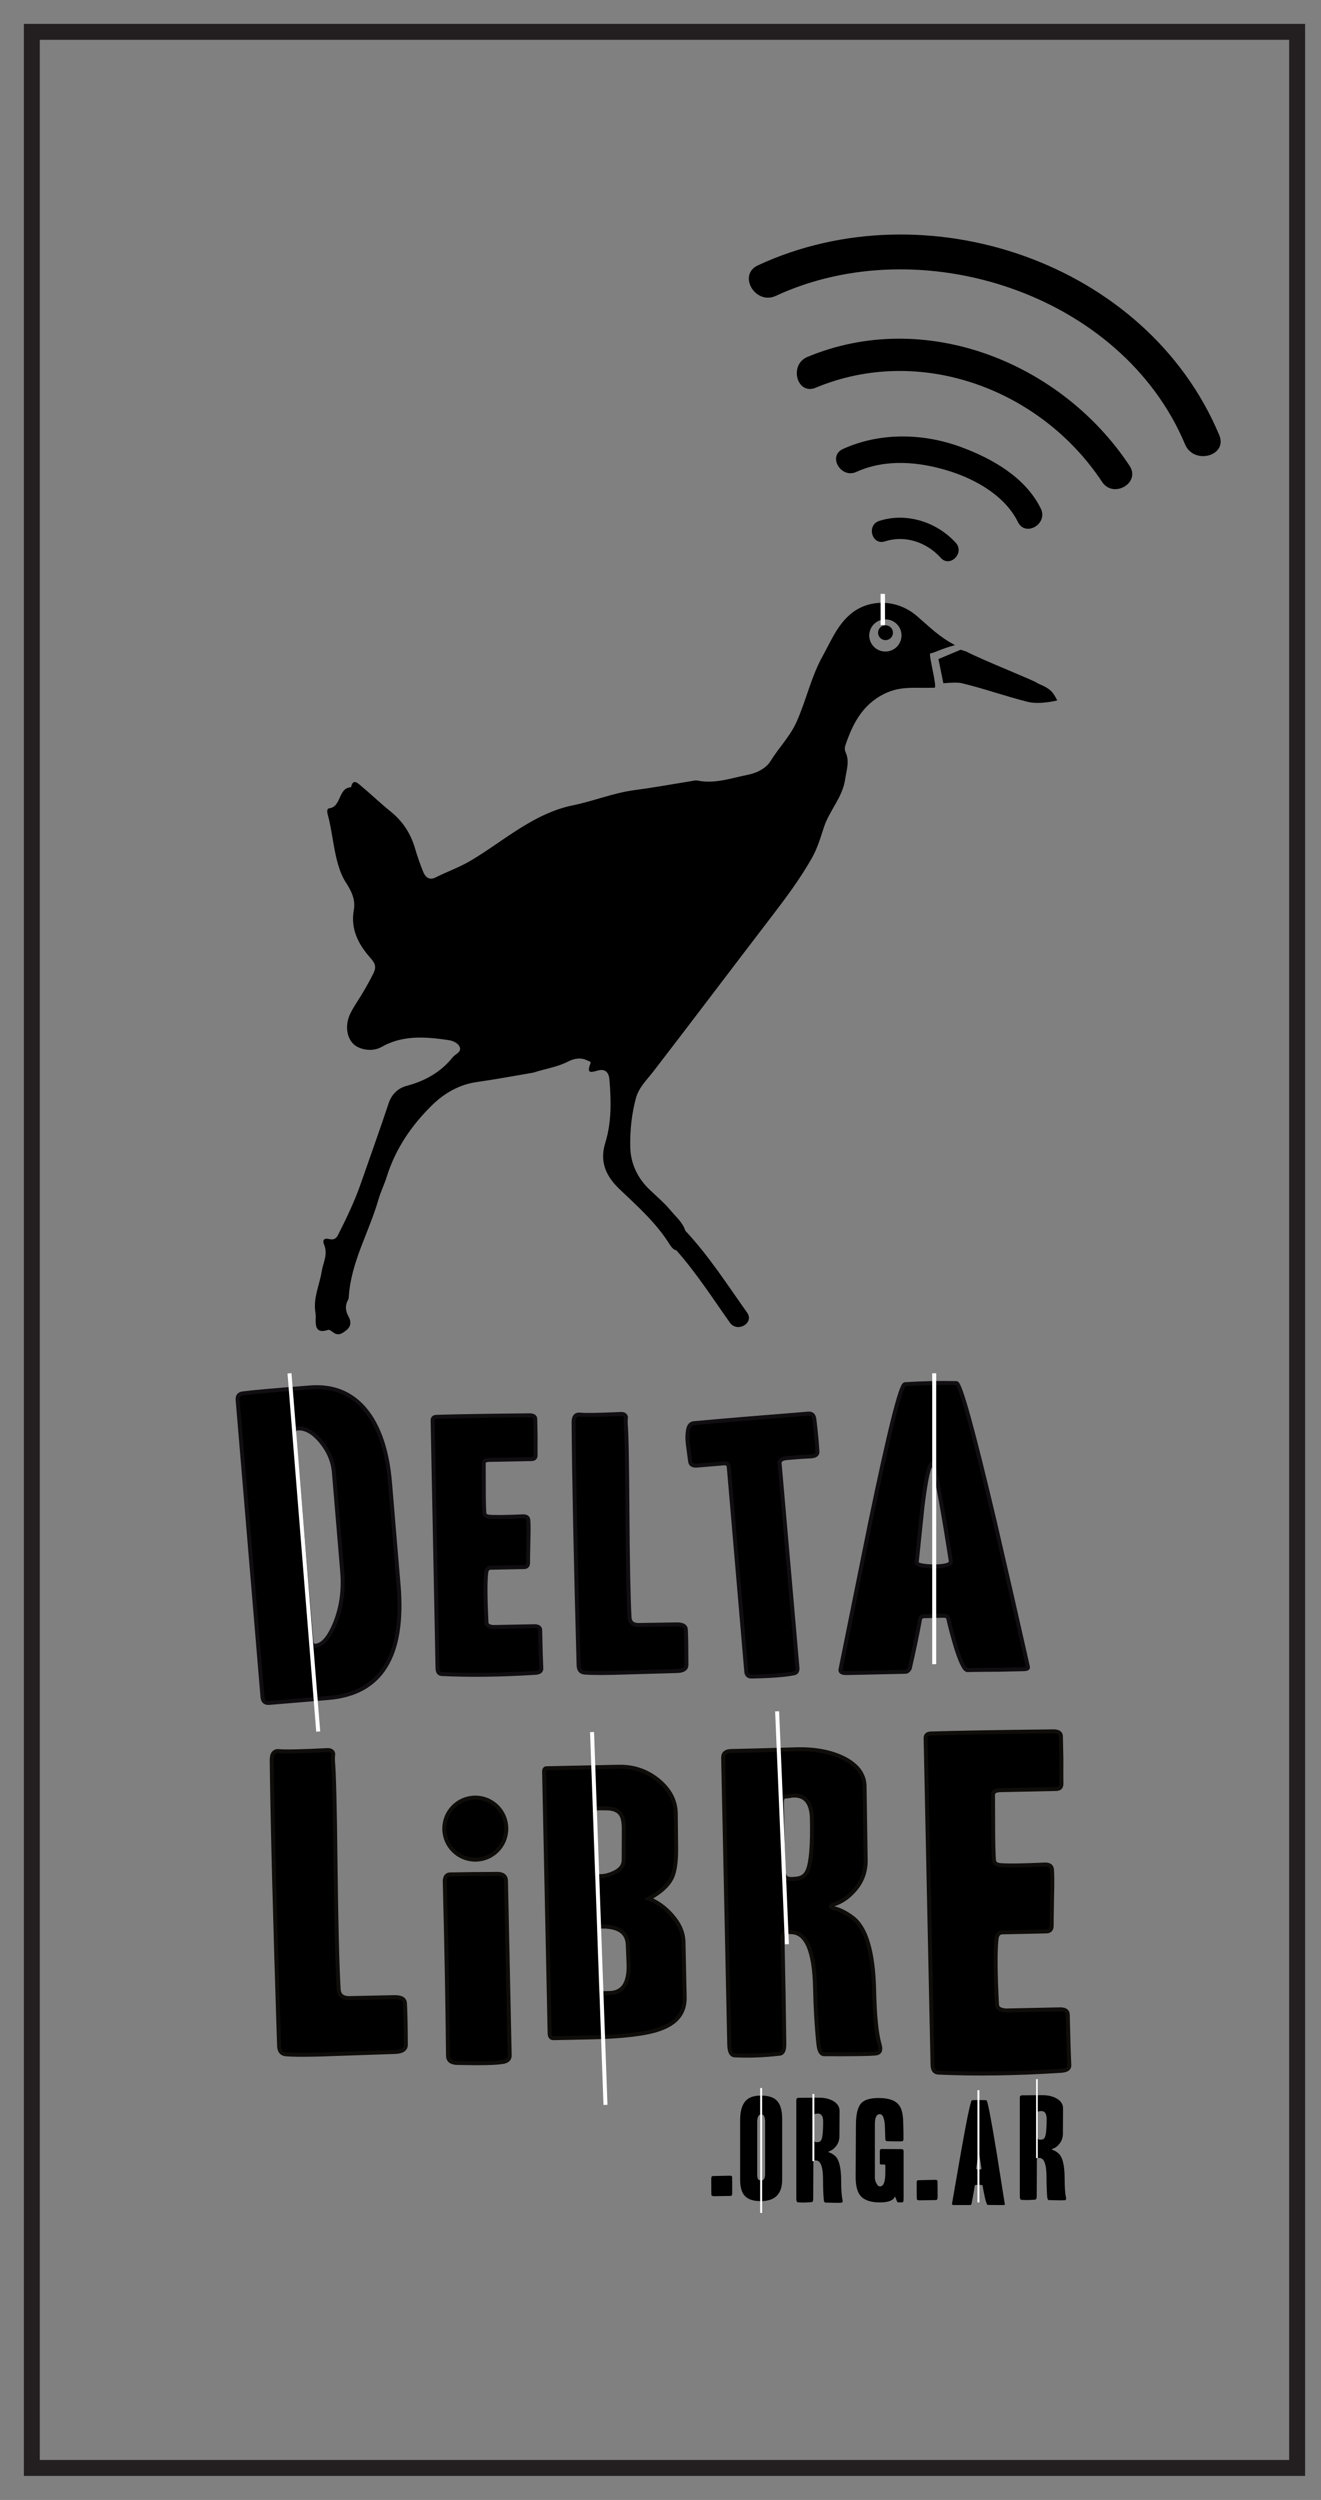 <?xml version="1.0" encoding="utf-8"?>
<!-- Generator: Adobe Illustrator 16.0.0, SVG Export Plug-In . SVG Version: 6.00 Build 0)  -->
<!DOCTYPE svg PUBLIC "-//W3C//DTD SVG 1.1//EN" "http://www.w3.org/Graphics/SVG/1.1/DTD/svg11.dtd">
<svg version="1.1" xmlns="http://www.w3.org/2000/svg" xmlns:xlink="http://www.w3.org/1999/xlink" x="0px" y="0px" width="332px"
	 height="628px" viewBox="0 0 332 628" enable-background="new 0 0 332 628" xml:space="preserve">
<rect x="0" y="0" width="332" height="628" fill="#808080" stroke="none"/>
<g id="marco">
	<rect x="8" y="8" fill="none" stroke="#231F20" stroke-width="4" stroke-miterlimit="10" width="318" height="611.957"/>
</g>
<g id="deltaLibre">
	<g>
		<path stroke="#100E10" stroke-miterlimit="10" d="M98.009,372.376c-0.591-7.028-2.285-12.621-5.095-16.785
			c-3.649-5.303-8.763-7.646-15.343-7.031c-8.662,0.662-14.211,1.158-16.638,1.487c-0.885,0.139-1.287,0.681-1.208,1.631
			l6.248,74.62c0.089,1.076,0.654,1.57,1.696,1.482l14.918-1.248c13.214-1.108,19.073-10.551,17.584-28.337L98.009,372.376z
			 M84.289,407.519c-1.524,3.854-3.231,5.824-5.114,5.915c-0.546,0.046-0.858-0.433-0.94-1.434
			c-0.67-7.993-1.556-18.524-2.648-31.594c-1.1-13.131-1.657-19.824-1.681-20.095c-0.079-0.936,0.185-1.422,0.808-1.474
			c2.004-0.172,3.981,0.923,5.927,3.276c1.944,2.354,3.037,4.932,3.273,7.729l2.092,24.998
			C86.391,399.438,85.816,403.665,84.289,407.519z"/>
		<path stroke="#100E10" stroke-miterlimit="10" d="M134.244,408.513c-4.426,0.086-7.85,0.153-10.279,0.203
			c-1.119-0.082-1.688-0.468-1.703-1.149c-0.31-6.146-0.329-10.326-0.065-12.538c0.112-0.791,0.479-1.194,1.1-1.204l8.411-0.167
			c0.686-0.013,1.021-0.39,1.007-1.134c-0.013-0.532,0.013-2.313,0.081-5.344c0.07-2.602,0.069-4.383-0.012-5.34
			c-0.076-0.637-0.513-0.946-1.319-0.93c-4.443,0.193-7.316,0.226-8.613,0.089c-0.748-0.093-1.122-0.426-1.133-1.013
			c-0.094-1.487-0.138-3.715-0.133-6.69c-0.007-3.507-0.014-5.393-0.019-5.66c-0.013-0.583,0.445-0.884,1.368-0.903
			c4.641-0.09,8.201-0.16,10.672-0.208c0.682-0.016,1.015-0.355,1.001-1.018c-0.014-0.667-0.012-2.248,0-4.745
			c-0.041-2.017-0.068-3.453-0.087-4.303c-0.012-0.636-0.519-0.946-1.51-0.926c-10.719,0.105-18.478,0.232-23.268,0.38
			c-0.688,0.012-1.025,0.316-1.016,0.897l1.233,62.226c0.018,0.954,0.372,1.455,1.064,1.492c7.072,0.337,14.92,0.234,23.539-0.307
			c1-0.073,1.49-0.429,1.479-1.065c-0.104-2.119-0.198-5.335-0.281-9.639C135.747,408.828,135.24,408.494,134.244,408.513z"/>
		<path stroke="#100E10" stroke-miterlimit="10" d="M170.111,408.055l-9.72,0.155c-1.37-0.033-2.096-0.659-2.177-1.879
			c-0.268-5.087-0.448-14.18-0.532-27.286c-0.066-12.04-0.211-19.228-0.436-21.557c-0.007-0.531,0.013-1.035,0.069-1.515
			c-0.137-0.58-0.608-0.839-1.414-0.774c-5.418,0.248-8.782,0.303-10.095,0.163c-1.123-0.145-1.671,0.531-1.645,2.019
			c0.089,13.602,0.507,33.89,1.252,60.867c0.02,1.17,0.494,1.799,1.428,1.894c2.062,0.181,5.706,0.174,10.937-0.017
			c8.594-0.245,12.708-0.364,12.334-0.356c1.555-0.026,2.355-0.522,2.404-1.486c-0.003-4.009-0.052-6.951-0.141-8.82
			C172.363,408.501,171.604,408.03,170.111,408.055z"/>
		<path stroke="#100E10" stroke-miterlimit="10" d="M203.14,355.108c-11.491,0.905-21.085,1.707-28.782,2.41
			c-0.868,0.07-1.368,0.807-1.499,2.201c-0.164,1.026-0.11,2.437,0.166,4.225c0.354,2.743,0.509,3.824,0.459,3.241
			c0.058,0.687,0.585,1.019,1.584,0.985l6.892-0.575c0.743-0.063,1.146,0.276,1.208,1.02l4.389,51.286
			c0.07,0.85,0.514,1.265,1.324,1.252c4.871-0.088,8.408-0.358,10.625-0.81c0.676-0.112,0.979-0.591,0.908-1.438l-4.479-51.278
			c-0.065-0.797,0.552-1.248,1.855-1.359c0.868-0.069,1.985-0.163,3.353-0.277c1.434-0.069,2.367-0.12,2.801-0.157
			c1.055-0.088,1.551-0.5,1.489-1.244c-0.12-2.177-0.379-4.897-0.777-8.17C204.513,355.469,204.008,355.034,203.14,355.108z"/>
		<path stroke="#100E10" stroke-miterlimit="10" d="M249.995,382.2c-5.462-23.14-8.671-34.725-9.628-34.761
			c-4.318-0.086-8.631,0.009-12.937,0.281c-1.04,0.083-3.975,11.802-8.815,35.163c-2.453,12.153-4.896,24.28-7.348,36.373
			c-0.218,0.714,0.304,1.056,1.582,1.027l14.729-0.325c0.4-0.009,0.751-0.285,1.063-0.825c1.093-4.736,1.96-8.9,2.602-12.495
			c0.151-0.419,0.505-0.635,1.065-0.646l4.667-0.104c0.798-0.019,1.243,0.179,1.331,0.591c0.449,2.05,1.101,4.506,1.958,7.375
			c1.204,3.799,2.164,5.693,2.882,5.675c2.235-0.047,4.874-0.077,7.906-0.086c3.032-0.065,5.106-0.111,6.228-0.137
			c0.794-0.017,1.153-0.201,1.065-0.554C255.602,406.566,252.815,394.383,249.995,382.2z M236.804,393.37
			c-1.321,0.178-2.745,0.169-4.295-0.009c-1.543-0.188-2.249-0.495-2.114-0.925c0.481-4.761,0.962-9.445,1.447-14.065
			c0.873-7.063,1.678-10.611,2.417-10.626c0.579-0.016,2.163,8.146,4.719,24.503C238.985,392.825,238.259,393.198,236.804,393.37z"
			/>
	</g>
	<g>
		<path stroke="#0F0D0A" stroke-miterlimit="10" d="M99.112,501.689l-11.426,0.245c-1.614-0.026-2.47-0.757-2.575-2.191
			c-0.346-5.98-0.61-16.67-0.792-32.079c-0.152-14.158-0.371-22.608-0.645-25.343c-0.012-0.624,0.009-1.214,0.07-1.78
			c-0.161-0.683-0.717-0.981-1.666-0.899c-6.368,0.32-10.321,0.404-11.864,0.253c-1.32-0.16-1.963,0.635-1.926,2.381
			c0.193,15.992,0.811,39.846,1.848,71.558c0.027,1.376,0.593,2.111,1.691,2.215c2.427,0.197,6.712,0.169,12.86-0.088
			c10.101-0.339,14.935-0.506,14.493-0.497c1.832-0.036,2.772-0.624,2.821-1.758c-0.027-4.714-0.1-8.175-0.218-10.372
			C101.759,502.203,100.868,501.651,99.112,501.689z"/>
		<path stroke="#0F0D0A" stroke-miterlimit="10" d="M125.15,470.724c-4.839,0.025-8.829,0.071-11.977,0.138
			c-0.592,0.012-0.984,0.255-1.195,0.724c-0.139,0.315-0.208,0.663-0.201,1.053c0.42,16.06,0.692,30.647,0.82,43.765
			c0.023,1.164,0.772,1.77,2.237,1.814c5.938,0.146,9.783,0.063,11.538-0.244c1.166-0.18,1.74-0.736,1.722-1.666
			c-0.383-18.041-0.695-32.706-0.934-43.996C127.065,471.304,126.395,470.777,125.15,470.724z"/>
		<path stroke="#0F0D0A" stroke-miterlimit="10" d="M168.833,481.113c-1.716-1.939-3.649-3.33-5.793-4.161
			c2.997-1.6,4.952-3.402,5.881-5.398c0.676-1.499,1.012-3.868,1.01-7.112l-0.091-8.739c-0.006-3.24-1.443-6.056-4.321-8.44
			c-2.88-2.379-6.246-3.534-10.1-3.452l-18.114,0.384c-0.387,0.009-0.573,0.342-0.558,1l1.39,65.591
			c0.019,0.823,0.349,1.231,0.997,1.215l9.276-0.194c8.053-0.17,13.773-0.845,17.163-2.016c4.416-1.466,6.585-4.151,6.503-8.054
			l-0.297-13.924C171.729,485.507,170.75,483.271,168.833,481.113z M149.751,470.225c-0.155-7.301-0.297-12.329-0.416-15.074
			c-0.012-0.494,0.175-0.773,0.56-0.837c0.387-0.061,1.128-0.076,2.224-0.045c1.996-0.044,3.332,0.505,3.999,1.646
			c0.468,0.757,0.688,2.073,0.661,3.941l-0.034,7.504c-0.035,1.265-0.771,2.255-2.206,2.973c-1.434,0.716-2.797,1.035-4.09,0.951
			C150,471.294,149.766,470.939,149.751,470.225z M153.199,500.653l-1.353,0.027c-0.709,0.017-1.07-0.331-1.085-1.047l-0.312-14.749
			c-0.014-0.604,0.204-0.912,0.653-0.922c4.318-0.092,6.543,1.428,6.674,4.561l0.197,4.86
			C158.142,498.158,156.55,500.584,153.199,500.653z"/>
		<path stroke="#0F0D0A" stroke-miterlimit="10" d="M219.697,500.131c-0.209-9.854-2.065-16.022-5.56-18.506
			c-1.563-1.151-3.042-1.901-4.444-2.245c-0.591-0.174-0.885-0.325-0.889-0.45c0-0.188,0.285-0.384,0.869-0.583
			c1.815-0.596,3.442-1.69,4.877-3.283c2.075-2.226,3.08-4.871,3.014-7.925l-0.276-18.436c-0.064-2.992-1.849-5.357-5.35-7.093
			c-3.202-1.555-7.089-2.282-11.658-2.188c-7.001,0.214-12.526,0.359-16.579,0.445c-1.327,0.029-1.977,0.606-1.953,1.729
			l1.53,72.036c0.034,1.748,0.494,2.643,1.375,2.687c3.592,0.173,7.361,0.032,11.311-0.431c0.805-0.078,1.188-0.928,1.154-2.554
			c-0.086-7.431-0.231-16.05-0.441-25.851c-0.023-1.187,0.218-1.881,0.728-2.082c0.363-0.132,0.802-0.14,1.317-0.026
			c3.88-0.082,5.923,4.594,6.123,14.022c0.111,5.184,0.394,9.895,0.851,14.132c0.182,1.685,0.674,2.518,1.48,2.501
			c7.18,0.033,11.466-0.029,12.854-0.183c1.098-0.085,1.448-0.81,1.056-2.172C220.29,510.947,219.83,506.433,219.697,500.131z
			 M203.009,469.823c-0.56,1.387-1.643,2.1-3.253,2.132c-0.512,0.071-0.951,0.08-1.318,0.027c-1.027-0.043-1.558-0.931-1.596-2.674
			l-0.349-16.411c-0.02-1.055,0.298-1.591,0.958-1.604c0.364-0.01,0.911-0.081,1.644-0.225c3.217-0.254,4.868,1.679,4.955,5.8
			C204.191,463.487,203.844,467.806,203.009,469.823z"/>
		<path stroke="#0F0D0A" stroke-miterlimit="10" d="M268.357,506.082c-0.015-0.912-0.685-1.351-1.996-1.325
			c-5.836,0.124-10.348,0.219-13.551,0.289c-1.481-0.107-2.229-0.61-2.247-1.513c-0.42-8.098-0.456-13.607-0.104-16.528
			c0.139-1.038,0.619-1.57,1.441-1.586l11.084-0.238c0.903-0.019,1.345-0.516,1.327-1.499c-0.016-0.699,0.017-3.045,0.096-7.042
			c0.092-3.431,0.081-5.781-0.025-7.039c-0.097-0.837-0.679-1.246-1.736-1.224c-5.864,0.269-9.646,0.311-11.361,0.134
			c-0.981-0.115-1.479-0.56-1.492-1.331c-0.127-1.959-0.189-4.898-0.19-8.822c-0.015-4.622-0.025-7.112-0.034-7.461
			c-0.012-0.77,0.583-1.169,1.806-1.194c6.116-0.13,10.805-0.229,14.066-0.299c0.895-0.02,1.337-0.463,1.319-1.339
			s-0.027-2.959-0.009-6.255c-0.06-2.654-0.098-4.545-0.123-5.669c-0.018-0.84-0.687-1.247-1.998-1.219
			c-14.124,0.16-24.353,0.344-30.669,0.543c-0.905,0.021-1.348,0.415-1.331,1.188l1.739,82.021c0.029,1.26,0.493,1.913,1.405,1.967
			c9.322,0.434,19.665,0.286,31.025-0.45c1.319-0.096,1.97-0.567,1.95-1.404C268.606,515.988,268.482,511.751,268.357,506.082z"/>
		<circle stroke="#0F0D0A" stroke-miterlimit="10" cx="119.454" cy="459.362" r="7.791"/>
	</g>
</g>
<g id="ipacaa">
	<g>
		<path d="M306.417,109.274c-18.276-43.538-73.803-62.155-115.911-42.632c-5.198,2.41-0.679,10.073,4.487,7.678
			c36.438-16.895,86.929-0.609,102.85,37.318C300.027,116.842,308.635,114.559,306.417,109.274z"/>
		<path d="M202.908,89.67c-4.69,1.956-2.635,9.702,2.127,7.716c26.209-10.929,56.53,0.363,71.942,23.661
			c2.833,4.282,9.766,0.279,6.909-4.039C266.683,91.001,232.481,77.338,202.908,89.67z"/>
		<path d="M241.53,112.304c-9.536-3.516-20.36-3.741-29.672,0.485c-3.91,1.775-0.518,7.521,3.366,5.758
			c7.456-3.384,15.958-2.568,23.557-0.147c6.634,2.113,13.872,6.259,17.04,12.726c1.892,3.861,7.643,0.48,5.758-3.366
			C257.747,119.936,249.389,115.202,241.53,112.304z"/>
		<path d="M220.977,130.854c-3.26,1.052-1.865,6.204,1.418,5.144c5.115-1.651,10.506,0.225,14.048,4.139
			c2.313,2.556,6.074-1.229,3.772-3.772C235.468,131.121,227.793,128.654,220.977,130.854z"/>
	</g>
	<g>
		
			<ellipse transform="matrix(-0.165 -0.986 0.986 -0.165 102.658 404.55)" cx="222.517" cy="158.834" rx="1.864" ry="1.871"/>
		<path d="M233.843,164.133c1.27-0.213,2.639-1.141,6.178-2.069c-4.08-2.17-6.119-4.331-9.564-7.297
			c-5.152-4.438-12.166-4.266-16.613-0.574c-3.451,2.866-5.027,6.927-7.117,10.671c-2.906,5.215-4.129,11.214-6.607,16.639
			c-1.639,3.585-4.41,6.346-6.449,9.66c-1.217,1.979-3.625,3.063-5.883,3.507c-4.094,0.804-8.135,2.298-12.451,1.417
			c-0.623-0.127-1.313,0.099-1.965,0.202c-4.65,0.737-9.285,1.588-13.955,2.202c-5.258,0.691-10.189,2.739-15.309,3.779
			c-10.023,2.037-17.389,8.93-25.785,13.917c-2.893,1.717-5.998,2.786-8.951,4.272c-1.4,0.706-2.457-0.061-3.002-1.418
			c-0.773-1.919-1.473-3.879-2.047-5.868c-1.096-3.792-3.104-6.854-6.121-9.295c-2.568-2.075-4.969-4.375-7.504-6.493
			c-0.834-0.695-1.99-1.878-2.473,0.383c-3.275,0.096-2.369,4.916-5.484,5.288c-0.639,0.076-0.541,0.967-0.375,1.572
			c1.313,4.735,1.449,9.735,3.221,14.374c0.375,0.983,0.813,1.872,1.381,2.743c1.34,2.05,2.424,4.285,1.965,6.812
			c-0.904,4.979,1.25,8.814,4.283,12.225c1.188,1.336,1.375,2.262,0.59,3.818c-1.191,2.363-2.488,4.645-3.914,6.853
			c-0.645,0.993-1.273,2.008-1.803,3.071c-1.338,2.696-1.096,5.709,0.541,7.536c1.455,1.627,4.893,2.287,7.205,0.968
			c5.377-3.069,11.09-2.592,16.838-1.76c1.074,0.156,2.486,0.714,2.881,1.791c0.467,1.266-1.09,1.69-1.744,2.503
			c-3.061,3.805-6.988,5.987-11.602,7.21c-2.037,0.542-3.721,1.965-4.516,4.346c-2.246,6.727-4.639,13.397-6.973,20.091
			c-1.582,4.534-3.633,8.836-5.797,13.083c-0.527,1.033-1.277,1.201-2.275,0.948c-1.176-0.295-1.668,0.293-1.203,1.391
			c1.047,2.478-0.236,4.531-0.605,6.819c-0.529,3.273-2.033,6.381-1.627,9.83c0.059,0.515,0.172,1.036,0.148,1.548
			c-0.105,2.301-0.012,4.306,3.127,3.237c0.326-0.111,0.891,0.384,1.297,0.672c1.346,0.959,2.338,0.153,3.334-0.639
			c1.121-0.893,1.156-2.152,0.537-3.256c-0.848-1.514-0.992-2.894-0.145-4.375c0.08-0.143,0.123-0.326,0.133-0.494
			c0.512-8.864,5.078-16.33,7.443-24.557c0.566-1.973,1.49-3.825,2.104-5.785c2.221-7.107,6.283-12.986,11.385-17.988
			c3.107-3.048,6.875-5.221,11.328-5.844c4.742-0.663,9.449-1.56,14.17-2.354c2.93-0.971,5.943-1.357,8.748-2.8
			c1.441-0.741,3.135-1.075,4.799-0.252c0.365,0.182,0.986,0.244,0.779,0.762c-1.121,2.808,0.373,2.154,1.934,1.751
			c1.734-0.449,2.674,0.422,2.832,2.278c0.451,5.372,0.555,10.75-1.039,15.895c-1.523,4.933,0.287,8.52,3.684,11.745
			c4.496,4.272,9.141,8.401,12.508,13.801c0.403,0.646,1.012,1.391,1.672,1.465c5.005,5.648,9.095,12.019,13.459,18.173
			c1.848,2.606,6.187,0.113,4.316-2.523c-4.972-7.013-9.634-14.29-15.529-20.576c-0.638-2.09-2.329-3.438-3.633-5.023
			c-1.607-1.949-3.549-3.574-5.365-5.314c-2.928-2.799-4.758-6.442-4.838-10.72c-0.076-4.145,0.344-8.241,1.42-12.229
			c0.732-2.721,2.771-4.629,4.35-6.674c9.973-12.942,19.813-25.996,29.752-38.963c3.602-4.701,7.111-9.397,10.061-14.573
			c1.41-2.472,2.223-5.193,3.088-7.855c1.385-4.239,4.684-7.48,5.34-12.063c0.326-2.283,1.18-4.511,0.082-6.847
			c-0.201-0.425-0.223-1.071-0.074-1.519c1.699-5.125,4.002-9.735,8.795-12.541c4.691-2.746,8.473-1.896,13.662-2.083
			C235.638,172.729,233.169,163.886,233.843,164.133z M223.19,163.615c-2.209,0.372-4.303-1.11-4.674-3.311
			c-0.369-2.201,1.123-4.286,3.332-4.658c2.211-0.372,4.301,1.11,4.67,3.311C226.89,161.158,225.399,163.243,223.19,163.615z"/>
		<path d="M264.028,173.462c-1.299-1.142-2.932-1.559-3.426-1.935c-0.842-0.64-13.303-5.564-17.752-7.845
			c-0.172-0.088-1.418-0.465-1.418-0.465l-5.581,2.342l1.24,6.082c0,0,3.249-0.345,4.581-0.027
			c5.479,1.304,10.975,3.28,16.605,4.687c1.543,0.387,3.4,0.299,4.869,0.114c1.473-0.185,2.555-0.466,2.555-0.466
			S264.935,174.259,264.028,173.462z"/>
	</g>
</g>
<g id="Layer_5">
	<g>
		<path d="M184.023,550.925c0,0.469-0.146,0.705-0.44,0.705c-0.471,0-1.202,0.012-2.19,0.033c-0.855,0.023-1.498,0.031-1.926,0.031
			c-0.427,0-0.649-0.106-0.675-0.321c-0.021-0.214-0.033-1.575-0.033-4.087c0-0.429,0.125-0.646,0.372-0.646
			c0.248,0,0.876-0.015,1.891-0.048c1.011-0.031,1.821-0.048,2.428-0.048c0.36,0,0.541,0.109,0.541,0.323
			C184.013,547.469,184.023,548.822,184.023,550.925z"/>
		<path d="M196.577,547.532c0,3.604-1.8,5.407-5.398,5.407c-1.868,0-3.206-0.452-4.018-1.352c-0.765-0.838-1.146-2.189-1.146-4.056
			v-14.9c0-2.338,0.493-4.001,1.484-4.987c0.811-0.816,2.036-1.224,3.679-1.224c1.755,0,3.037,0.353,3.847,1.063
			c1.034,0.9,1.552,2.489,1.552,4.763V547.532z M192.293,546.085v-13.036c0-1.266-0.316-1.896-0.946-1.896
			c-0.698,0-1.046,0.642-1.046,1.93v13.035c0,0.707,0.08,1.154,0.236,1.335c0.156,0.183,0.427,0.274,0.81,0.274
			C191.977,547.727,192.293,547.179,192.293,546.085z"/>
		<path d="M211.744,552.596c0.112,0.474,0,0.72-0.337,0.741c-0.429,0.043-1.744,0.032-3.948-0.033c-0.248,0-0.395-0.287-0.438-0.868
			c-0.115-1.457-0.169-3.078-0.169-4.859c0-3.239-0.597-4.86-1.788-4.86c-0.159-0.042-0.294-0.042-0.407,0
			c-0.156,0.065-0.236,0.303-0.236,0.71c0,3.366-0.011,6.329-0.033,8.881c0,0.56-0.124,0.848-0.37,0.869
			c-1.215,0.128-2.374,0.151-3.477,0.063c-0.271-0.021-0.405-0.333-0.405-0.931v-24.751c0-0.384,0.203-0.578,0.612-0.578
			c1.245,0,2.941-0.01,5.094-0.031c1.402,0,2.591,0.277,3.565,0.835c1.063,0.621,1.596,1.447,1.596,2.477l-0.035,6.332
			c0,1.049-0.325,1.948-0.978,2.697c-0.45,0.538-0.957,0.901-1.519,1.095c-0.18,0.063-0.27,0.128-0.27,0.192
			c0,0.043,0.09,0.097,0.27,0.161c0.427,0.128,0.877,0.396,1.351,0.802c1.057,0.88,1.585,3.012,1.585,6.397
			C211.407,550.103,211.521,551.654,211.744,552.596z M206.884,532.966c0-1.417-0.492-2.093-1.483-2.028
			c-0.226,0.044-0.394,0.064-0.507,0.064c-0.201,0-0.303,0.182-0.303,0.545v5.638c0,0.601,0.157,0.908,0.474,0.93
			c0.11,0.021,0.245,0.021,0.402,0c0.496,0,0.833-0.235,1.015-0.706C206.749,536.721,206.884,535.24,206.884,532.966z"/>
		<path d="M227.095,552.392c0,0.578-0.112,0.866-0.339,0.866h-0.943c-0.203,0-0.35-0.137-0.438-0.408
			c-0.092-0.273-0.236-0.642-0.44-1.105c-0.383,1.011-1.643,1.514-3.779,1.514c-2.315,0-3.948-0.554-4.893-1.665
			c-0.833-0.98-1.237-2.604-1.215-4.869l0.068-13.064c0.021-2.648,0.481-4.44,1.384-5.381c0.809-0.832,2.26-1.249,4.352-1.249
			c2.498,0,4.195,0.599,5.097,1.798c0.675,0.854,1.022,2.299,1.047,4.331c0.066,1.905,0.089,3.306,0.066,4.203
			c0,0.364-0.147,0.545-0.438,0.545c-0.788,0.023-2.014,0.012-3.679-0.031c-0.27,0-0.417-0.16-0.439-0.48
			c-0.044-1.26-0.089-2.509-0.133-3.749c-0.159-1.707-0.575-2.561-1.25-2.561c-0.833,0-1.248,0.847-1.248,2.537v13.525
			c0,0.342,0.112,0.75,0.339,1.221c0.268,0.577,0.583,0.867,0.942,0.867c0.901,0,1.35-1.158,1.35-3.476v-1.641
			c0-0.279-0.089-0.409-0.27-0.386h-0.81c-0.203,0-0.304-0.099-0.304-0.291v-3.12c0-0.322,0.169-0.482,0.507-0.482
			c1.192,0,2.845,0.009,4.959,0.031c0.339,0,0.507,0.182,0.507,0.546V552.392z"/>
		<path d="M235.645,551.962c0,0.473-0.146,0.708-0.44,0.708c-0.471,0-1.202,0.01-2.19,0.032c-0.856,0.021-1.498,0.033-1.926,0.033
			c-0.427,0-0.652-0.109-0.675-0.324c-0.021-0.212-0.033-1.576-0.033-4.087c0-0.429,0.124-0.643,0.371-0.643
			c0.246,0,0.876-0.017,1.892-0.048c1.01-0.032,1.82-0.049,2.427-0.049c0.361,0,0.542,0.108,0.542,0.322
			C235.634,548.508,235.645,549.859,235.645,551.962z"/>
		<path d="M252.537,553.726c0.021,0.129-0.08,0.191-0.303,0.191c-0.316,0-0.901,0-1.756,0c-0.855-0.02-1.599-0.031-2.228-0.031
			c-0.203,0-0.462-0.696-0.776-2.092c-0.225-1.051-0.393-1.953-0.505-2.702c-0.022-0.151-0.148-0.227-0.371-0.227h-1.318
			c-0.156,0-0.256,0.076-0.303,0.228c-0.201,1.305-0.472,2.814-0.81,4.533c-0.091,0.193-0.192,0.291-0.305,0.291h-4.15
			c-0.36,0-0.504-0.129-0.438-0.386c0.765-4.387,1.529-8.785,2.295-13.194c1.506-8.474,2.405-12.724,2.699-12.744
			c1.214-0.064,2.429-0.064,3.644,0c0.27,0.021,1.104,4.271,2.499,12.744C251.131,544.799,251.84,549.263,252.537,553.726z
			 M246.667,544.811c-0.339-2.445-0.554-3.67-0.644-3.67c-0.113,0-0.248,0.526-0.405,1.578c-0.088,0.687-0.179,1.384-0.27,2.092
			c-0.021,0.064,0.085,0.111,0.322,0.145c0.236,0.032,0.454,0.038,0.657,0.016C246.554,544.95,246.667,544.896,246.667,544.811z"/>
		<path d="M267.909,551.971c0.113,0.471,0,0.716-0.338,0.738c-0.427,0.043-1.743,0.031-3.948-0.033
			c-0.246,0-0.394-0.288-0.438-0.868c-0.111-1.46-0.168-3.079-0.168-4.859c0-3.24-0.597-4.86-1.788-4.86
			c-0.157-0.042-0.292-0.042-0.404,0c-0.16,0.064-0.236,0.302-0.236,0.71c0,3.366-0.014,6.328-0.035,8.88
			c0,0.559-0.124,0.849-0.37,0.869c-1.216,0.129-2.374,0.151-3.477,0.064c-0.271-0.021-0.405-0.333-0.405-0.932v-24.75
			c0-0.385,0.203-0.578,0.611-0.578c1.245,0,2.941-0.01,5.094-0.032c1.403,0,2.592,0.277,3.564,0.835
			c1.065,0.621,1.597,1.447,1.597,2.477l-0.033,6.332c0,1.05-0.327,1.95-0.979,2.698c-0.45,0.537-0.958,0.901-1.52,1.094
			c-0.18,0.064-0.27,0.13-0.27,0.193c0,0.043,0.09,0.097,0.27,0.161c0.427,0.128,0.878,0.396,1.351,0.803
			c1.057,0.879,1.585,3.011,1.585,6.396C267.571,549.474,267.685,551.026,267.909,551.971z M263.05,532.336
			c0-1.415-0.495-2.092-1.483-2.026c-0.228,0.043-0.396,0.064-0.508,0.064c-0.201,0-0.303,0.181-0.303,0.544v5.639
			c0,0.6,0.156,0.909,0.473,0.93c0.11,0.021,0.247,0.021,0.405,0c0.495,0,0.831-0.235,1.012-0.707
			C262.915,536.091,263.05,534.612,263.05,532.336z"/>
	</g>
</g>
<g id="Lineas_Blancas">
	
		<rect x="103.375" y="481.295" transform="matrix(0.036 0.999 -0.999 0.036 626.389 314.487)" fill="#FFFFFF" width="93.749" height="1.001"/>
	
		<rect x="167.296" y="458.861" transform="matrix(0.042 0.999 -0.999 0.042 647.186 243.474)" fill="#FFFFFF" width="58.562" height="1.001"/>
	<rect x="234.288" y="344.976" fill="#FFFFFF" width="1" height="73.077"/>
	
		<rect x="31.314" y="389.463" transform="matrix(0.08 0.997 -0.997 0.08 459.043 282.565)" fill="#FFFFFF" width="90.264" height="1"/>
	<rect x="204.179" y="526.012" fill="#FFFFFF" width="0.492" height="16.887"/>
	<rect x="191.051" y="524.513" fill="#FFFFFF" width="0.492" height="31.384"/>
	<rect x="245.653" y="525.067" fill="#FFFFFF" width="0.492" height="28.19"/>
	<rect x="260.395" y="522.29" fill="#FFFFFF" width="0.414" height="19.845"/>
	
		<rect x="217.926" y="152.532" transform="matrix(0.002 1 -1 0.002 374.508 -69.046)" fill="#FFFFFF" width="7.83" height="1.1"/>
</g>
</svg>
